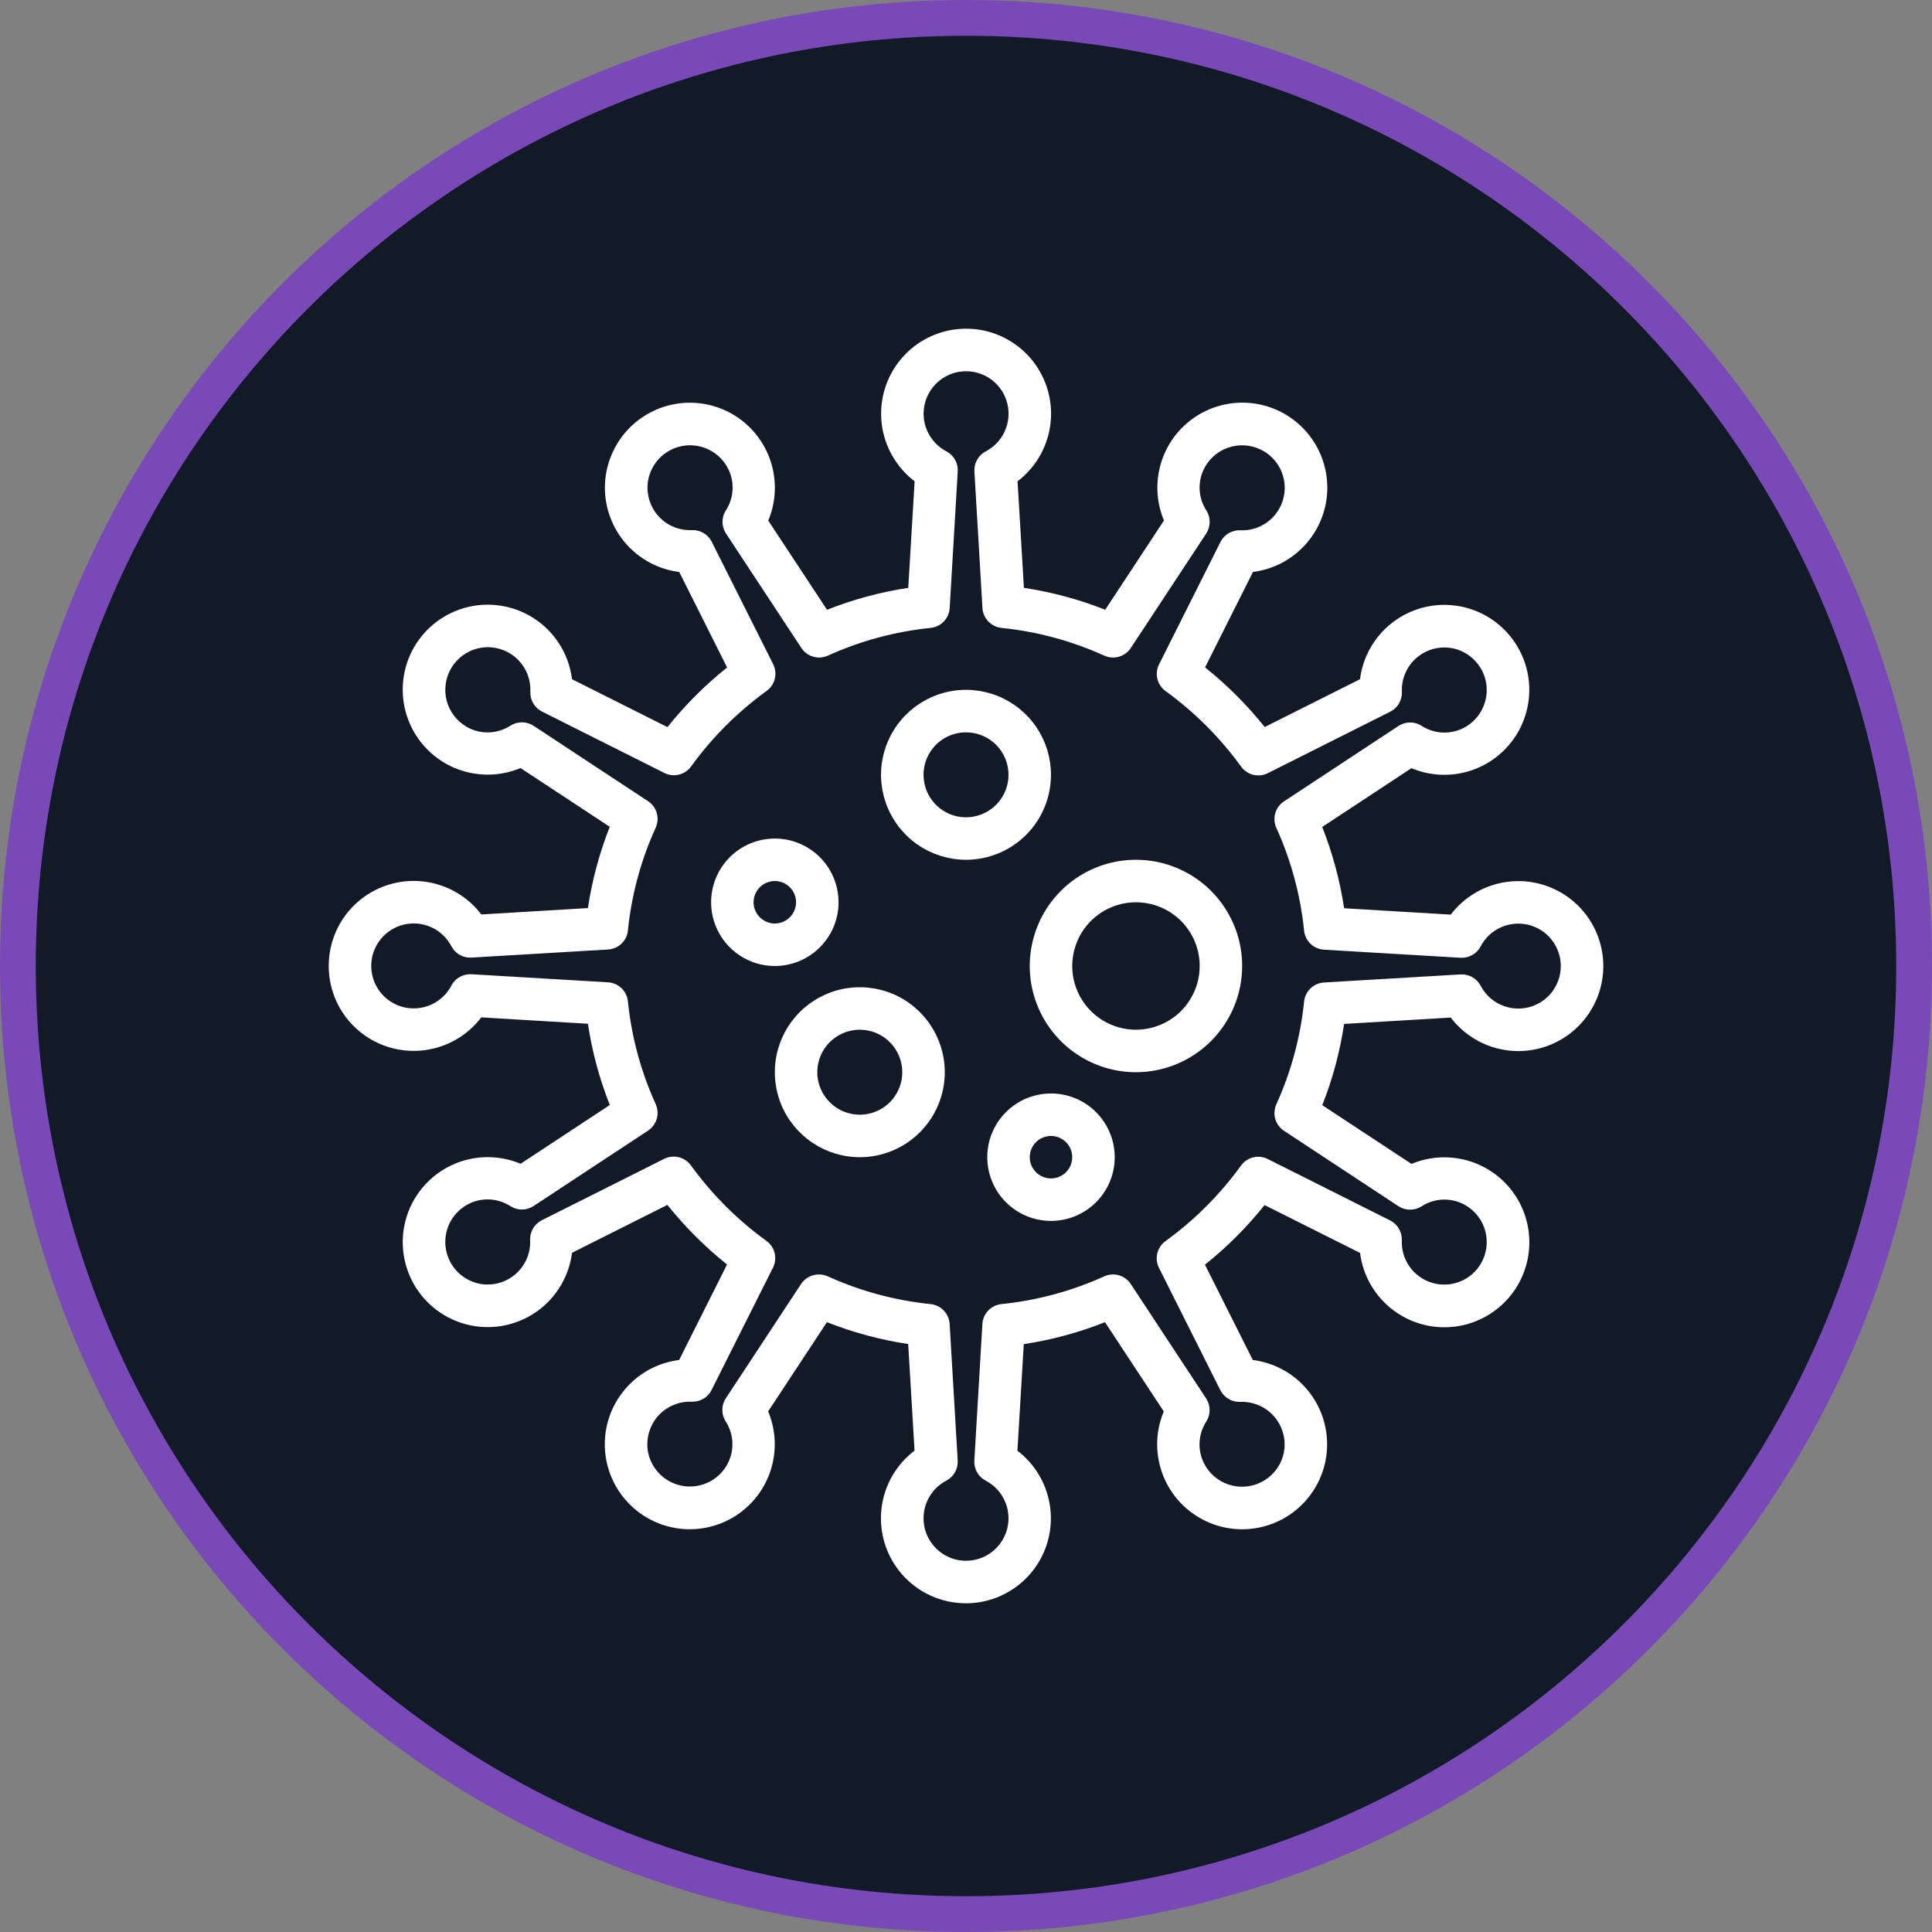<svg width="54" height="54" viewBox="0 0 54 54" fill="none" xmlns="http://www.w3.org/2000/svg">
<rect x="0" y="0" width="54" height="54" fill="#808080" stroke="none"/>
<path d="M53.5 27C53.5 41.636 41.636 53.5 27 53.5C12.364 53.5 0.5 41.636 0.5 27C0.5 12.364 12.364 0.5 27 0.5C41.636 0.5 53.5 12.364 53.5 27Z" fill="#121927" stroke="#7A49B8"/>
<path d="M27 44.812C26.503 44.813 26.018 44.657 25.613 44.367C25.209 44.077 24.906 43.668 24.747 43.196C24.588 42.725 24.581 42.215 24.727 41.74C24.874 41.264 25.165 40.846 25.562 40.546L25.384 37.566C24.606 37.449 23.844 37.244 23.113 36.955L21.47 39.449C21.662 39.907 21.706 40.415 21.594 40.9C21.483 41.384 21.222 41.822 20.849 42.15C20.476 42.479 20.009 42.682 19.514 42.731C19.02 42.78 18.522 42.673 18.091 42.424C17.661 42.175 17.319 41.798 17.115 41.345C16.91 40.891 16.853 40.385 16.951 39.898C17.05 39.411 17.299 38.966 17.663 38.628C18.027 38.289 18.488 38.074 18.982 38.012L20.321 35.343C19.705 34.851 19.146 34.292 18.654 33.677L15.988 35.016C15.926 35.509 15.71 35.97 15.372 36.334C15.033 36.699 14.589 36.947 14.102 37.046C13.614 37.144 13.108 37.087 12.655 36.883C12.202 36.678 11.824 36.337 11.575 35.906C11.327 35.475 11.219 34.978 11.268 34.483C11.318 33.988 11.521 33.521 11.85 33.148C12.178 32.775 12.616 32.514 13.1 32.403C13.585 32.292 14.092 32.335 14.551 32.528L17.044 30.885C16.755 30.154 16.549 29.392 16.432 28.614L13.452 28.436C13.151 28.832 12.734 29.123 12.258 29.268C11.783 29.414 11.274 29.407 10.803 29.248C10.332 29.089 9.923 28.786 9.633 28.383C9.343 27.979 9.188 27.494 9.188 26.997C9.188 26.5 9.343 26.016 9.633 25.612C9.923 25.209 10.332 24.906 10.803 24.747C11.274 24.588 11.783 24.581 12.258 24.727C12.734 24.872 13.151 25.163 13.452 25.559L16.432 25.381C16.549 24.603 16.754 23.841 17.043 23.11L14.549 21.467C14.09 21.659 13.582 21.702 13.098 21.59C12.613 21.479 12.176 21.218 11.847 20.844C11.519 20.471 11.316 20.003 11.268 19.508C11.219 19.013 11.327 18.515 11.576 18.085C11.826 17.655 12.204 17.314 12.658 17.11C13.112 16.906 13.618 16.85 14.105 16.949C14.593 17.048 15.037 17.298 15.375 17.663C15.712 18.029 15.927 18.491 15.988 18.984L18.656 20.323C19.148 19.707 19.707 19.148 20.323 18.656L18.985 15.988C18.491 15.925 18.03 15.71 17.666 15.371C17.302 15.033 17.053 14.588 16.954 14.101C16.856 13.614 16.913 13.108 17.118 12.655C17.322 12.201 17.664 11.824 18.094 11.575C18.525 11.326 19.023 11.219 19.517 11.268C20.012 11.317 20.479 11.52 20.852 11.849C21.225 12.178 21.486 12.615 21.597 13.1C21.709 13.584 21.665 14.092 21.473 14.55L23.116 17.044C23.847 16.754 24.608 16.548 25.386 16.431L25.564 13.452C25.169 13.151 24.878 12.733 24.732 12.258C24.586 11.783 24.593 11.274 24.752 10.803C24.911 10.332 25.214 9.923 25.617 9.633C26.021 9.343 26.506 9.187 27.003 9.187C27.5 9.187 27.984 9.343 28.388 9.633C28.792 9.923 29.094 10.332 29.253 10.803C29.412 11.274 29.419 11.783 29.273 12.258C29.128 12.733 28.837 13.151 28.441 13.452L28.619 16.431C29.397 16.548 30.159 16.753 30.891 17.042L32.533 14.548C32.341 14.09 32.298 13.582 32.409 13.098C32.52 12.613 32.781 12.176 33.154 11.847C33.527 11.519 33.994 11.315 34.489 11.266C34.983 11.217 35.481 11.324 35.912 11.573C36.342 11.822 36.684 12.2 36.888 12.653C37.093 13.106 37.15 13.612 37.052 14.099C36.953 14.587 36.705 15.031 36.34 15.369C35.976 15.708 35.515 15.924 35.021 15.986L33.682 18.654C34.298 19.146 34.857 19.705 35.349 20.321L38.013 18.984C38.075 18.491 38.29 18.029 38.629 17.665C38.967 17.301 39.411 17.052 39.899 16.953C40.386 16.855 40.892 16.912 41.346 17.116C41.799 17.321 42.176 17.663 42.425 18.093C42.674 18.523 42.782 19.021 42.732 19.516C42.683 20.011 42.48 20.478 42.151 20.851C41.823 21.224 41.385 21.485 40.901 21.596C40.416 21.707 39.909 21.664 39.45 21.471L36.956 23.114C37.246 23.846 37.451 24.608 37.569 25.386L40.549 25.564C40.85 25.168 41.267 24.877 41.742 24.732C42.218 24.586 42.727 24.593 43.197 24.752C43.668 24.911 44.078 25.213 44.367 25.617C44.657 26.021 44.813 26.505 44.813 27.002C44.813 27.499 44.657 27.984 44.367 28.387C44.078 28.791 43.668 29.094 43.197 29.253C42.727 29.412 42.218 29.419 41.742 29.273C41.267 29.127 40.85 28.836 40.549 28.441L37.569 28.619C37.452 29.397 37.247 30.159 36.958 30.89L39.452 32.532C39.91 32.34 40.418 32.297 40.902 32.408C41.387 32.519 41.824 32.78 42.153 33.153C42.482 33.526 42.685 33.993 42.734 34.488C42.783 34.982 42.676 35.48 42.427 35.911C42.178 36.341 41.801 36.683 41.347 36.887C40.894 37.092 40.388 37.149 39.901 37.051C39.413 36.952 38.969 36.703 38.631 36.339C38.292 35.975 38.077 35.514 38.014 35.02L35.346 33.682C34.854 34.297 34.295 34.856 33.679 35.349L35.016 38.012C35.509 38.075 35.971 38.29 36.335 38.629C36.699 38.967 36.948 39.411 37.046 39.899C37.145 40.386 37.088 40.892 36.883 41.345C36.679 41.798 36.337 42.176 35.907 42.425C35.476 42.674 34.978 42.781 34.483 42.732C33.989 42.683 33.522 42.479 33.149 42.151C32.775 41.822 32.515 41.385 32.404 40.9C32.292 40.416 32.336 39.908 32.528 39.45L30.885 36.956C30.154 37.245 29.392 37.451 28.615 37.569L28.437 40.548C28.832 40.849 29.123 41.266 29.268 41.741C29.414 42.216 29.407 42.725 29.248 43.196C29.09 43.666 28.788 44.075 28.384 44.365C27.981 44.656 27.497 44.812 27 44.812ZM22.892 35.621C22.977 35.621 23.061 35.639 23.138 35.675C24.048 36.087 25.018 36.349 26.012 36.45C26.152 36.465 26.282 36.529 26.379 36.63C26.476 36.732 26.534 36.865 26.543 37.005L26.768 40.823C26.774 40.937 26.748 41.051 26.692 41.151C26.635 41.251 26.551 41.332 26.449 41.385C26.214 41.508 26.027 41.706 25.918 41.949C25.809 42.191 25.784 42.462 25.847 42.72C25.911 42.978 26.059 43.207 26.268 43.371C26.477 43.535 26.735 43.624 27 43.624C27.266 43.624 27.524 43.535 27.733 43.371C27.942 43.207 28.09 42.978 28.154 42.72C28.217 42.462 28.192 42.191 28.083 41.949C27.974 41.706 27.787 41.508 27.551 41.385C27.45 41.332 27.366 41.251 27.309 41.151C27.253 41.051 27.226 40.937 27.233 40.823L27.458 37.005C27.466 36.865 27.524 36.732 27.622 36.63C27.719 36.529 27.849 36.465 27.989 36.45C28.983 36.349 29.953 36.087 30.863 35.675C30.992 35.616 31.137 35.605 31.273 35.644C31.409 35.684 31.527 35.77 31.605 35.888L33.713 39.089C33.776 39.185 33.809 39.298 33.809 39.413C33.809 39.529 33.776 39.642 33.713 39.738C33.596 39.921 33.531 40.132 33.527 40.349C33.523 40.565 33.578 40.779 33.688 40.966C33.807 41.168 33.983 41.331 34.195 41.434C34.406 41.536 34.642 41.574 34.875 41.543C35.108 41.512 35.326 41.412 35.502 41.258C35.679 41.103 35.806 40.899 35.867 40.673C35.914 40.493 35.918 40.304 35.879 40.123C35.839 39.941 35.758 39.771 35.642 39.626C35.525 39.481 35.376 39.366 35.207 39.289C35.038 39.212 34.853 39.176 34.667 39.183C34.552 39.188 34.439 39.16 34.34 39.102C34.241 39.044 34.161 38.958 34.109 38.856L32.393 35.436C32.33 35.31 32.314 35.166 32.347 35.029C32.381 34.892 32.462 34.772 32.576 34.689C33.387 34.102 34.1 33.389 34.687 32.578C34.77 32.463 34.89 32.382 35.027 32.349C35.164 32.315 35.308 32.332 35.434 32.395L38.854 34.111C38.957 34.163 39.042 34.243 39.1 34.342C39.158 34.441 39.186 34.554 39.181 34.669C39.17 34.934 39.249 35.195 39.404 35.411C39.559 35.626 39.781 35.783 40.036 35.858C40.291 35.932 40.563 35.918 40.81 35.819C41.056 35.721 41.262 35.542 41.395 35.312C41.553 35.04 41.595 34.716 41.515 34.411C41.434 34.107 41.236 33.847 40.964 33.688C40.777 33.579 40.564 33.524 40.348 33.529C40.131 33.533 39.921 33.597 39.739 33.715C39.642 33.778 39.529 33.811 39.414 33.811C39.298 33.811 39.186 33.778 39.089 33.715L35.889 31.607C35.77 31.529 35.684 31.411 35.644 31.275C35.605 31.139 35.616 30.993 35.675 30.864C36.087 29.955 36.349 28.985 36.45 27.991C36.465 27.851 36.529 27.721 36.631 27.624C36.733 27.527 36.866 27.469 37.006 27.461L40.824 27.235C40.938 27.228 41.052 27.255 41.151 27.311C41.251 27.368 41.332 27.452 41.385 27.553C41.508 27.788 41.707 27.976 41.949 28.085C42.191 28.194 42.463 28.219 42.721 28.155C42.979 28.092 43.208 27.944 43.372 27.735C43.535 27.526 43.625 27.268 43.625 27.002C43.625 26.737 43.535 26.479 43.372 26.27C43.208 26.061 42.979 25.913 42.721 25.849C42.463 25.786 42.191 25.811 41.949 25.92C41.707 26.029 41.508 26.216 41.385 26.451C41.332 26.553 41.251 26.637 41.151 26.693C41.052 26.75 40.938 26.776 40.824 26.77L37.006 26.544C36.866 26.536 36.733 26.478 36.631 26.381C36.529 26.283 36.465 26.153 36.45 26.013C36.349 25.02 36.087 24.05 35.675 23.14C35.616 23.012 35.605 22.866 35.644 22.73C35.684 22.593 35.77 22.476 35.889 22.398L39.089 20.29C39.186 20.227 39.298 20.193 39.414 20.193C39.529 20.193 39.642 20.227 39.739 20.29C39.921 20.407 40.132 20.471 40.349 20.476C40.565 20.48 40.779 20.424 40.966 20.315C41.169 20.196 41.331 20.02 41.434 19.809C41.537 19.598 41.575 19.361 41.544 19.128C41.513 18.895 41.413 18.677 41.258 18.501C41.104 18.324 40.9 18.198 40.673 18.136C40.493 18.089 40.305 18.084 40.123 18.123C39.941 18.162 39.77 18.243 39.625 18.36C39.48 18.476 39.365 18.625 39.288 18.795C39.211 18.965 39.175 19.15 39.184 19.336C39.189 19.45 39.16 19.564 39.102 19.663C39.044 19.762 38.959 19.842 38.856 19.893L35.436 21.61C35.31 21.673 35.166 21.689 35.029 21.656C34.892 21.622 34.772 21.541 34.689 21.427C34.102 20.616 33.389 19.903 32.578 19.316C32.464 19.233 32.383 19.112 32.35 18.976C32.316 18.839 32.333 18.695 32.396 18.569L34.112 15.149C34.163 15.046 34.243 14.961 34.342 14.902C34.441 14.845 34.555 14.816 34.669 14.822C34.935 14.833 35.197 14.755 35.413 14.6C35.629 14.445 35.787 14.222 35.861 13.966C35.936 13.711 35.922 13.438 35.822 13.191C35.723 12.944 35.544 12.738 35.313 12.606C35.04 12.448 34.716 12.405 34.412 12.486C34.108 12.566 33.848 12.764 33.689 13.036C33.58 13.223 33.524 13.436 33.529 13.652C33.533 13.869 33.597 14.08 33.715 14.262C33.778 14.358 33.811 14.471 33.811 14.586C33.811 14.702 33.778 14.815 33.715 14.911L31.607 18.111C31.529 18.23 31.411 18.316 31.275 18.355C31.139 18.395 30.993 18.384 30.864 18.325C29.955 17.913 28.985 17.651 27.991 17.55C27.851 17.535 27.721 17.471 27.624 17.37C27.526 17.268 27.468 17.135 27.46 16.995L27.235 13.177C27.228 13.062 27.255 12.949 27.311 12.849C27.367 12.749 27.452 12.668 27.553 12.615C27.788 12.492 27.976 12.293 28.085 12.051C28.194 11.809 28.219 11.537 28.155 11.28C28.092 11.022 27.944 10.792 27.735 10.629C27.526 10.465 27.268 10.376 27.002 10.376C26.737 10.376 26.479 10.465 26.27 10.629C26.061 10.792 25.913 11.022 25.849 11.28C25.786 11.537 25.81 11.809 25.92 12.051C26.029 12.293 26.216 12.492 26.451 12.615C26.553 12.668 26.637 12.749 26.693 12.849C26.75 12.949 26.776 13.062 26.769 13.177L26.544 16.995C26.536 17.135 26.478 17.268 26.381 17.37C26.283 17.471 26.153 17.535 26.013 17.55C25.02 17.651 24.05 17.913 23.141 18.325C23.012 18.384 22.866 18.395 22.73 18.355C22.594 18.316 22.477 18.23 22.399 18.111L20.291 14.911C20.228 14.815 20.194 14.702 20.194 14.586C20.194 14.471 20.228 14.358 20.291 14.262C20.408 14.079 20.473 13.868 20.477 13.651C20.481 13.434 20.425 13.221 20.315 13.034C20.197 12.831 20.02 12.669 19.809 12.566C19.598 12.463 19.362 12.425 19.129 12.456C18.896 12.488 18.678 12.587 18.502 12.742C18.326 12.896 18.199 13.1 18.137 13.326C18.09 13.506 18.085 13.695 18.124 13.877C18.163 14.059 18.244 14.23 18.36 14.375C18.477 14.52 18.626 14.636 18.796 14.712C18.965 14.789 19.151 14.825 19.337 14.817C19.451 14.812 19.565 14.84 19.664 14.898C19.763 14.956 19.843 15.041 19.894 15.144L21.61 18.564C21.673 18.69 21.69 18.834 21.656 18.971C21.623 19.108 21.542 19.228 21.428 19.311C20.617 19.898 19.904 20.611 19.317 21.422C19.234 21.536 19.114 21.617 18.977 21.651C18.84 21.684 18.696 21.668 18.57 21.605L15.15 19.889C15.047 19.837 14.962 19.757 14.904 19.658C14.846 19.559 14.817 19.446 14.823 19.331C14.835 19.065 14.757 18.802 14.602 18.586C14.447 18.369 14.223 18.211 13.967 18.137C13.711 18.062 13.438 18.076 13.191 18.176C12.944 18.276 12.738 18.456 12.605 18.687C12.448 18.96 12.405 19.284 12.486 19.588C12.567 19.892 12.765 20.152 13.037 20.311C13.223 20.42 13.437 20.476 13.653 20.471C13.869 20.466 14.08 20.402 14.262 20.285C14.359 20.222 14.472 20.189 14.587 20.189C14.702 20.189 14.815 20.222 14.912 20.285L18.112 22.393C18.23 22.471 18.317 22.588 18.357 22.725C18.396 22.861 18.385 23.007 18.326 23.136C17.913 24.045 17.651 25.015 17.55 26.008C17.536 26.148 17.472 26.279 17.37 26.376C17.268 26.473 17.135 26.531 16.994 26.539L13.177 26.765C13.063 26.772 12.949 26.746 12.849 26.689C12.749 26.633 12.668 26.548 12.616 26.447C12.492 26.211 12.294 26.024 12.052 25.915C11.81 25.806 11.538 25.781 11.28 25.844C11.022 25.908 10.793 26.056 10.629 26.265C10.465 26.474 10.376 26.732 10.376 26.997C10.376 27.263 10.465 27.521 10.629 27.73C10.793 27.939 11.022 28.087 11.28 28.151C11.538 28.214 11.81 28.189 12.052 28.08C12.294 27.971 12.492 27.784 12.616 27.549C12.668 27.447 12.75 27.363 12.849 27.306C12.949 27.25 13.063 27.224 13.177 27.23L16.994 27.456C17.135 27.464 17.268 27.522 17.37 27.619C17.472 27.716 17.536 27.847 17.55 27.987C17.651 28.98 17.913 29.95 18.326 30.859C18.385 30.988 18.396 31.134 18.357 31.27C18.317 31.407 18.23 31.524 18.112 31.602L14.912 33.71C14.815 33.773 14.702 33.807 14.587 33.807C14.472 33.807 14.359 33.773 14.262 33.71C14.08 33.593 13.869 33.528 13.652 33.524C13.435 33.519 13.222 33.575 13.035 33.685C12.832 33.804 12.669 33.98 12.566 34.191C12.463 34.402 12.425 34.639 12.457 34.871C12.488 35.104 12.587 35.323 12.742 35.499C12.897 35.675 13.101 35.802 13.328 35.863C13.507 35.911 13.696 35.916 13.878 35.877C14.06 35.838 14.23 35.757 14.376 35.64C14.521 35.523 14.636 35.374 14.713 35.205C14.79 35.035 14.825 34.85 14.817 34.664C14.812 34.549 14.84 34.436 14.898 34.337C14.956 34.238 15.042 34.158 15.144 34.106L18.564 32.39C18.69 32.327 18.835 32.311 18.971 32.344C19.108 32.378 19.229 32.459 19.311 32.573C19.899 33.384 20.611 34.097 21.423 34.684C21.537 34.767 21.618 34.887 21.651 35.024C21.684 35.161 21.668 35.305 21.605 35.431L19.889 38.851C19.838 38.954 19.758 39.039 19.659 39.097C19.56 39.155 19.446 39.183 19.331 39.178C19.146 39.171 18.961 39.207 18.791 39.284C18.622 39.361 18.473 39.476 18.356 39.621C18.24 39.766 18.159 39.936 18.12 40.118C18.081 40.3 18.085 40.488 18.131 40.668C18.193 40.895 18.32 41.098 18.497 41.253C18.673 41.408 18.892 41.507 19.125 41.538C19.358 41.569 19.594 41.531 19.805 41.428C20.017 41.325 20.192 41.162 20.311 40.959C20.421 40.772 20.476 40.559 20.471 40.343C20.467 40.126 20.403 39.915 20.286 39.733C20.223 39.637 20.189 39.524 20.189 39.409C20.189 39.293 20.223 39.18 20.286 39.084L22.393 35.884C22.448 35.802 22.523 35.735 22.61 35.689C22.697 35.644 22.794 35.62 22.892 35.621Z" fill="white"/>
<path d="M27 24.031C26.531 24.031 26.072 23.892 25.681 23.631C25.29 23.37 24.986 22.999 24.806 22.565C24.626 22.131 24.579 21.654 24.671 21.193C24.763 20.732 24.989 20.309 25.321 19.977C25.653 19.645 26.076 19.418 26.537 19.327C26.998 19.235 27.475 19.282 27.909 19.462C28.343 19.642 28.714 19.946 28.975 20.337C29.236 20.727 29.375 21.186 29.375 21.656C29.375 22.286 29.125 22.89 28.68 23.335C28.234 23.781 27.63 24.031 27 24.031ZM27 20.469C26.765 20.469 26.536 20.538 26.341 20.669C26.145 20.799 25.993 20.985 25.903 21.202C25.813 21.419 25.79 21.657 25.836 21.888C25.881 22.118 25.995 22.33 26.161 22.496C26.327 22.662 26.538 22.775 26.769 22.821C26.999 22.867 27.238 22.843 27.455 22.753C27.672 22.663 27.857 22.511 27.988 22.316C28.118 22.121 28.188 21.891 28.188 21.656C28.188 21.341 28.063 21.039 27.84 20.816C27.617 20.594 27.315 20.469 27 20.469Z" fill="white"/>
<path d="M24.032 32.344C23.562 32.344 23.103 32.204 22.712 31.943C22.322 31.682 22.017 31.311 21.837 30.878C21.658 30.444 21.611 29.966 21.702 29.505C21.794 29.045 22.02 28.621 22.352 28.289C22.684 27.957 23.108 27.731 23.568 27.639C24.029 27.548 24.506 27.595 24.941 27.774C25.375 27.954 25.745 28.259 26.006 28.649C26.267 29.04 26.407 29.499 26.407 29.969C26.407 30.599 26.156 31.203 25.711 31.648C25.266 32.093 24.662 32.344 24.032 32.344ZM24.032 28.781C23.797 28.781 23.567 28.851 23.372 28.981C23.177 29.112 23.024 29.297 22.934 29.514C22.845 29.731 22.821 29.97 22.867 30.2C22.913 30.431 23.026 30.642 23.192 30.808C23.358 30.974 23.57 31.087 23.8 31.133C24.03 31.179 24.269 31.156 24.486 31.066C24.703 30.976 24.889 30.824 25.019 30.628C25.149 30.433 25.219 30.203 25.219 29.969C25.219 29.654 25.094 29.352 24.871 29.129C24.649 28.906 24.347 28.781 24.032 28.781Z" fill="white"/>
<path d="M31.75 29.969C31.163 29.969 30.589 29.794 30.101 29.468C29.613 29.142 29.232 28.678 29.008 28.136C28.783 27.593 28.724 26.997 28.839 26.421C28.953 25.845 29.236 25.316 29.651 24.901C30.066 24.485 30.595 24.203 31.171 24.088C31.747 23.974 32.344 24.032 32.886 24.257C33.429 24.482 33.893 24.862 34.219 25.351C34.545 25.839 34.719 26.413 34.719 27C34.718 27.787 34.405 28.541 33.849 29.098C33.292 29.655 32.537 29.968 31.75 29.969ZM31.75 25.219C31.398 25.219 31.054 25.323 30.761 25.519C30.468 25.715 30.239 25.993 30.105 26.318C29.97 26.644 29.935 27.002 30.003 27.347C30.072 27.693 30.242 28.01 30.491 28.259C30.74 28.509 31.057 28.678 31.403 28.747C31.748 28.816 32.106 28.78 32.432 28.645C32.758 28.511 33.036 28.282 33.231 27.989C33.427 27.697 33.532 27.352 33.532 27C33.532 26.527 33.344 26.074 33.01 25.74C32.676 25.406 32.223 25.219 31.75 25.219Z" fill="white"/>
<path d="M21.657 27C21.304 27 20.96 26.895 20.667 26.7C20.374 26.504 20.146 26.226 20.011 25.9C19.876 25.575 19.841 25.217 19.91 24.871C19.978 24.526 20.148 24.208 20.397 23.959C20.646 23.71 20.964 23.54 21.309 23.472C21.655 23.403 22.013 23.438 22.338 23.573C22.664 23.708 22.942 23.936 23.138 24.229C23.333 24.522 23.438 24.866 23.438 25.219C23.438 25.691 23.25 26.144 22.916 26.478C22.582 26.812 22.129 27 21.657 27ZM21.657 24.625C21.539 24.625 21.424 24.66 21.327 24.725C21.229 24.79 21.153 24.883 21.108 24.991C21.063 25.1 21.051 25.219 21.074 25.334C21.097 25.45 21.154 25.555 21.237 25.639C21.32 25.721 21.426 25.778 21.541 25.801C21.656 25.824 21.775 25.812 21.884 25.767C21.992 25.722 22.085 25.646 22.15 25.549C22.215 25.451 22.25 25.336 22.25 25.219C22.25 25.061 22.188 24.91 22.076 24.799C21.965 24.687 21.814 24.625 21.657 24.625Z" fill="white"/>
<path d="M29.375 34.125C29.023 34.125 28.679 34.02 28.386 33.825C28.093 33.629 27.864 33.351 27.73 33.025C27.595 32.7 27.56 32.342 27.628 31.996C27.697 31.651 27.867 31.333 28.116 31.084C28.365 30.835 28.682 30.665 29.028 30.597C29.373 30.528 29.732 30.563 30.057 30.698C30.383 30.833 30.661 31.061 30.856 31.354C31.052 31.647 31.157 31.991 31.157 32.344C31.157 32.816 30.969 33.269 30.635 33.603C30.301 33.937 29.848 34.125 29.375 34.125ZM29.375 31.75C29.258 31.75 29.143 31.785 29.046 31.85C28.948 31.915 28.872 32.008 28.827 32.116C28.782 32.225 28.77 32.344 28.793 32.459C28.816 32.575 28.872 32.68 28.956 32.764C29.039 32.846 29.144 32.903 29.259 32.926C29.375 32.949 29.494 32.937 29.603 32.892C29.711 32.847 29.804 32.771 29.869 32.673C29.934 32.576 29.969 32.461 29.969 32.344C29.969 32.186 29.907 32.035 29.795 31.924C29.684 31.812 29.533 31.75 29.375 31.75Z" fill="white"/>
</svg>
